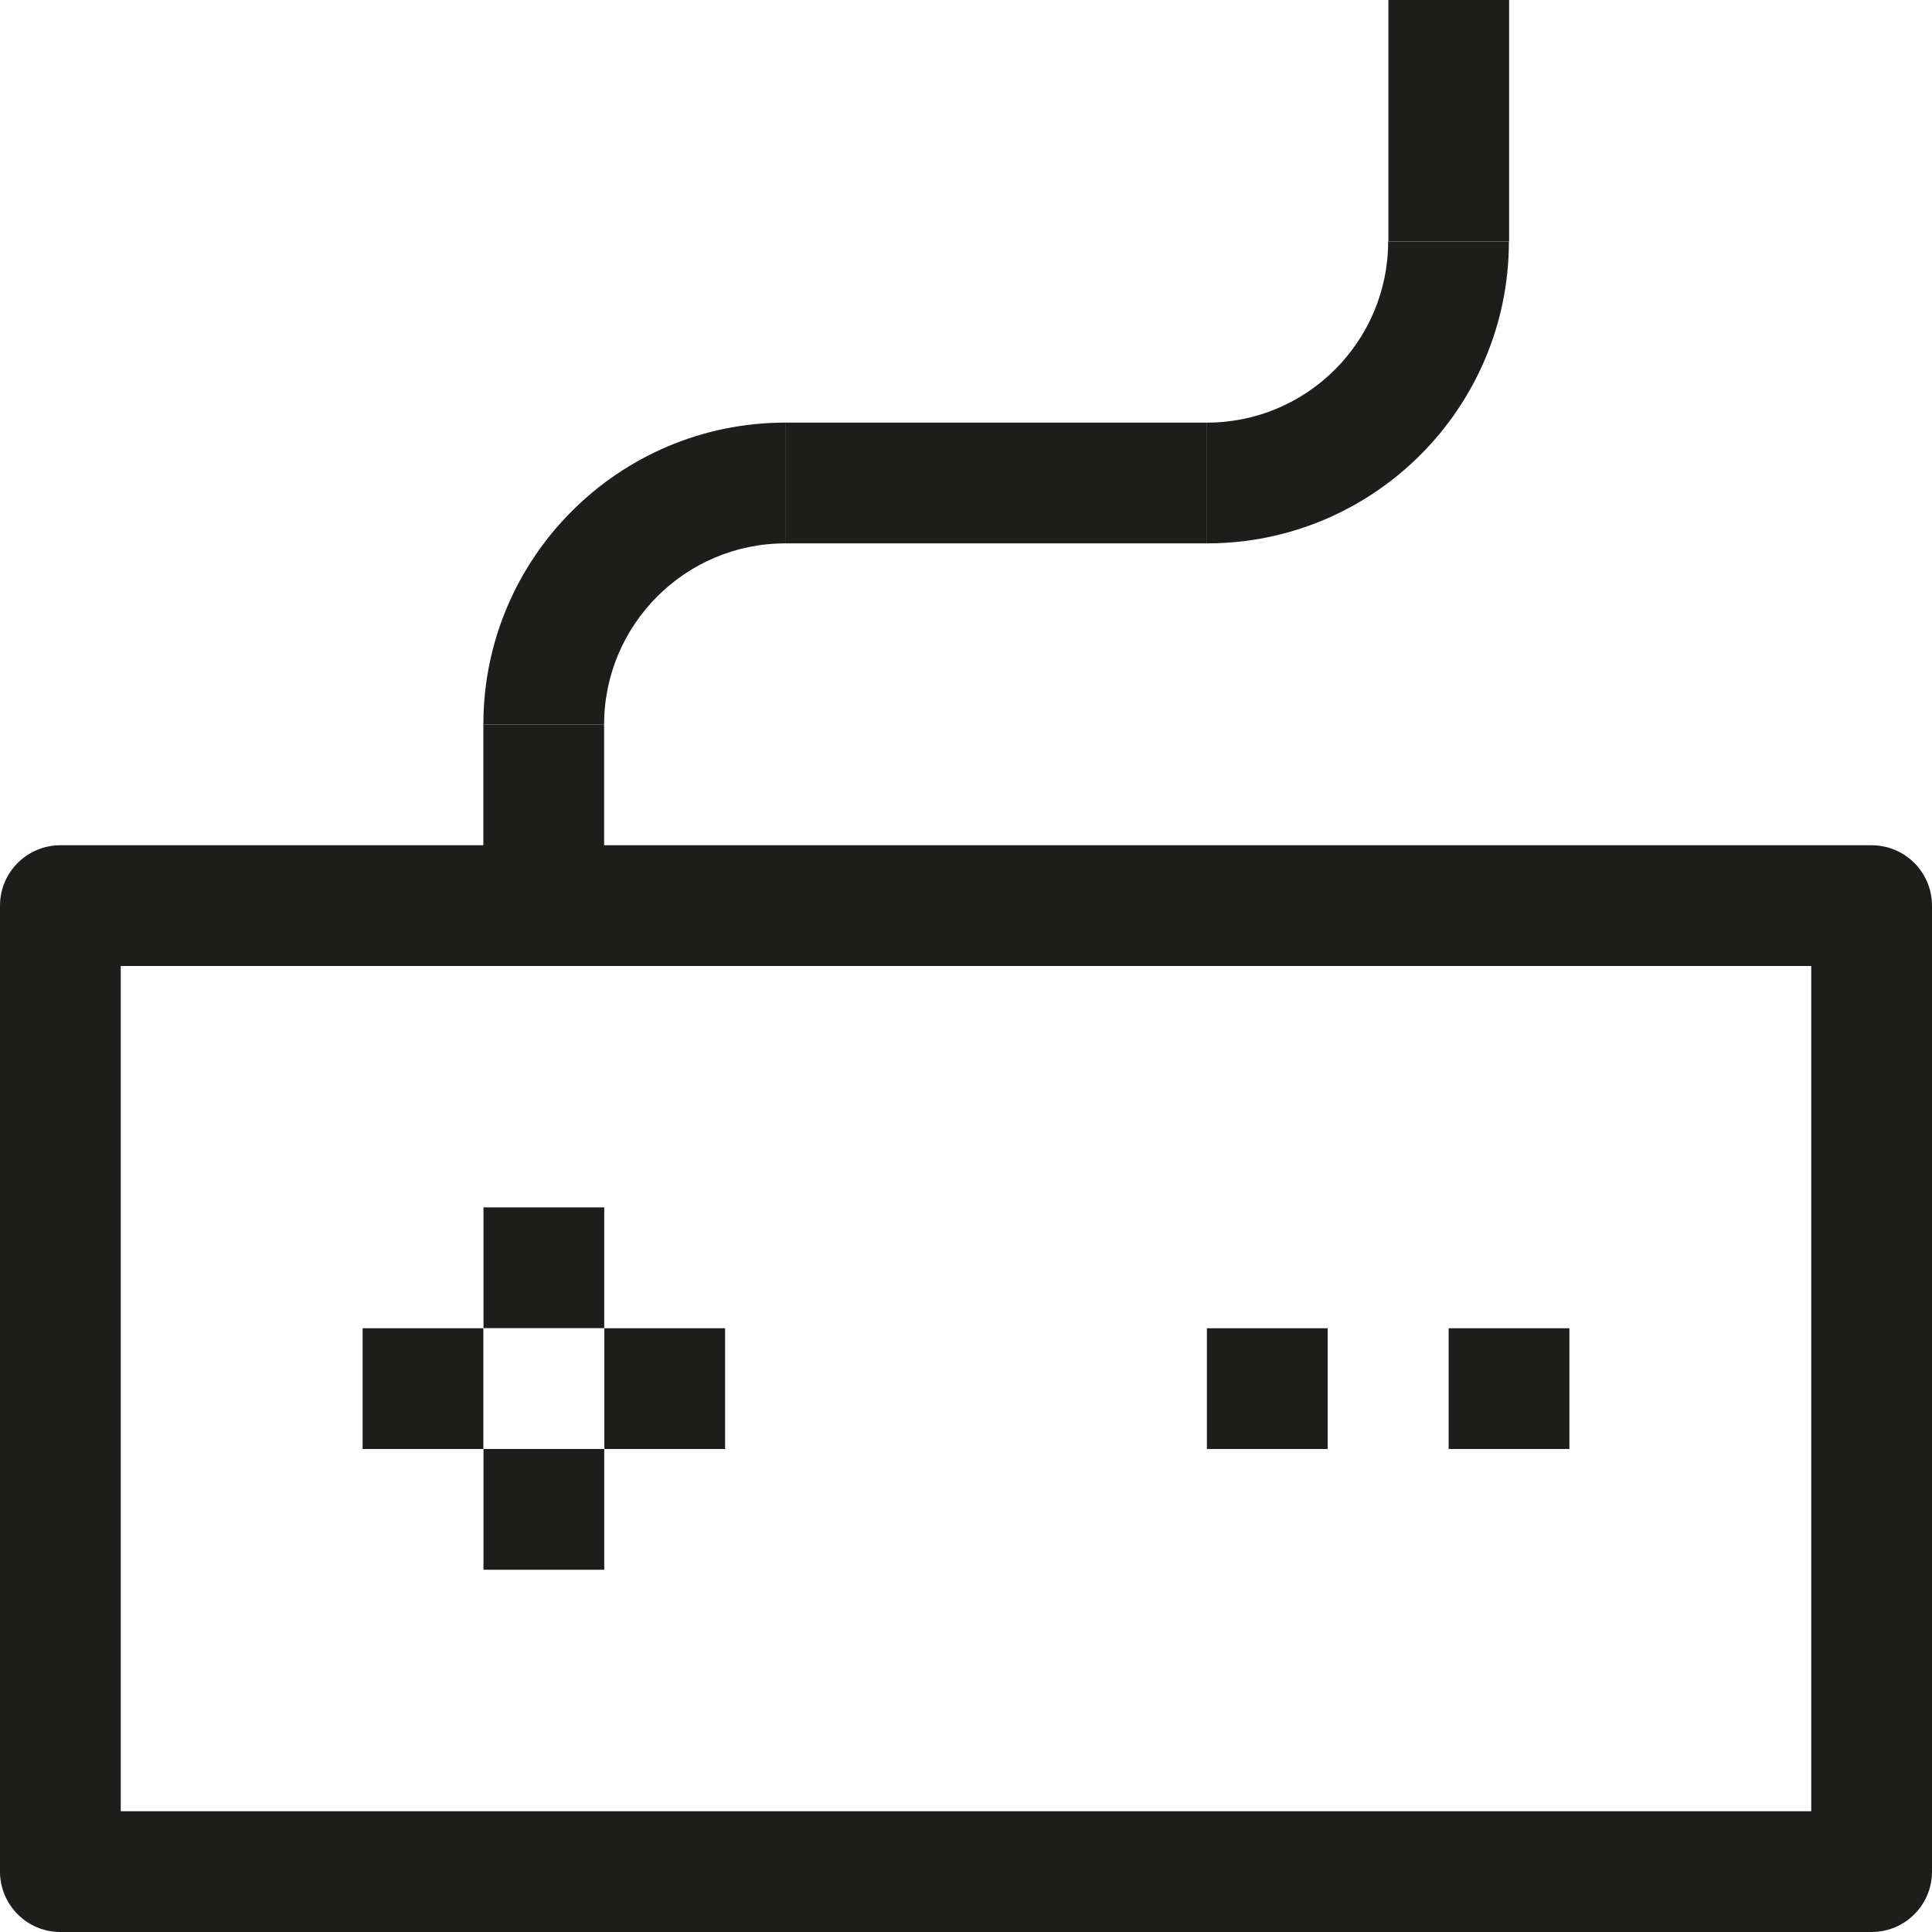 <?xml version="1.0" encoding="utf-8"?>
<!-- Generator: Adobe Illustrator 16.0.3, SVG Export Plug-In . SVG Version: 6.00 Build 0)  -->
<!DOCTYPE svg PUBLIC "-//W3C//DTD SVG 1.1//EN" "http://www.w3.org/Graphics/SVG/1.1/DTD/svg11.dtd">
<svg version="1.1" id="Capa_1" xmlns="http://www.w3.org/2000/svg" xmlns:xlink="http://www.w3.org/1999/xlink" x="0px" y="0px"
	 width="16px" height="16px" viewBox="0 0 16 16" enable-background="new 0 0 16 16" xml:space="preserve">
<g>
	<g>
		<g>
			<path fill="#1D1D1B" d="M15.5,16h-15C0.224,16,0,15.776,0,15.5v-8C0,7.224,0.224,7,0.5,7h15C15.776,7,16,7.224,16,7.5v8
				C16,15.776,15.776,16,15.5,16z M1,15h14V8H1V15z"/>
		</g>
		<g>
			<rect x="3.003" y="11" fill="#1D1D1B" width="1" height="1"/>
		</g>
		<g>
			<rect x="5.005" y="11" fill="#1D1D1B" width="1" height="1"/>
		</g>
		<g>
			<rect x="9.995" y="11" fill="#1D1D1B" width="1" height="1"/>
		</g>
		<g>
			<rect x="11.997" y="11" fill="#1D1D1B" width="1" height="1"/>
		</g>
		<g>
			<rect x="4.004" y="9.999" fill="#1D1D1B" width="1" height="1"/>
		</g>
		<g>
			<rect x="4.004" y="12" fill="#1D1D1B" width="1" height="1"/>
		</g>
		<g>
			<path fill="#1D1D1B" d="M5.003,6h-1c0-1.379,1.121-2.5,2.5-2.5v1C5.676,4.5,5.003,5.173,5.003,6z"/>
		</g>
		<g>
			<path fill="#1D1D1B" d="M9.996,4.5v-1c0.827,0,1.5-0.673,1.5-1.5h1C12.496,3.379,11.375,4.5,9.996,4.5z"/>
		</g>
		<g>
			<rect x="6.503" y="3.5" fill="#1D1D1B" width="3.493" height="1"/>
		</g>
		<g>
			<rect x="4.003" y="6" fill="#1D1D1B" width="1" height="1.5"/>
		</g>
		<g>
			<rect x="11.498" fill="#1D1D1B" width="1" height="2"/>
		</g>
	</g>
</g>
</svg>
